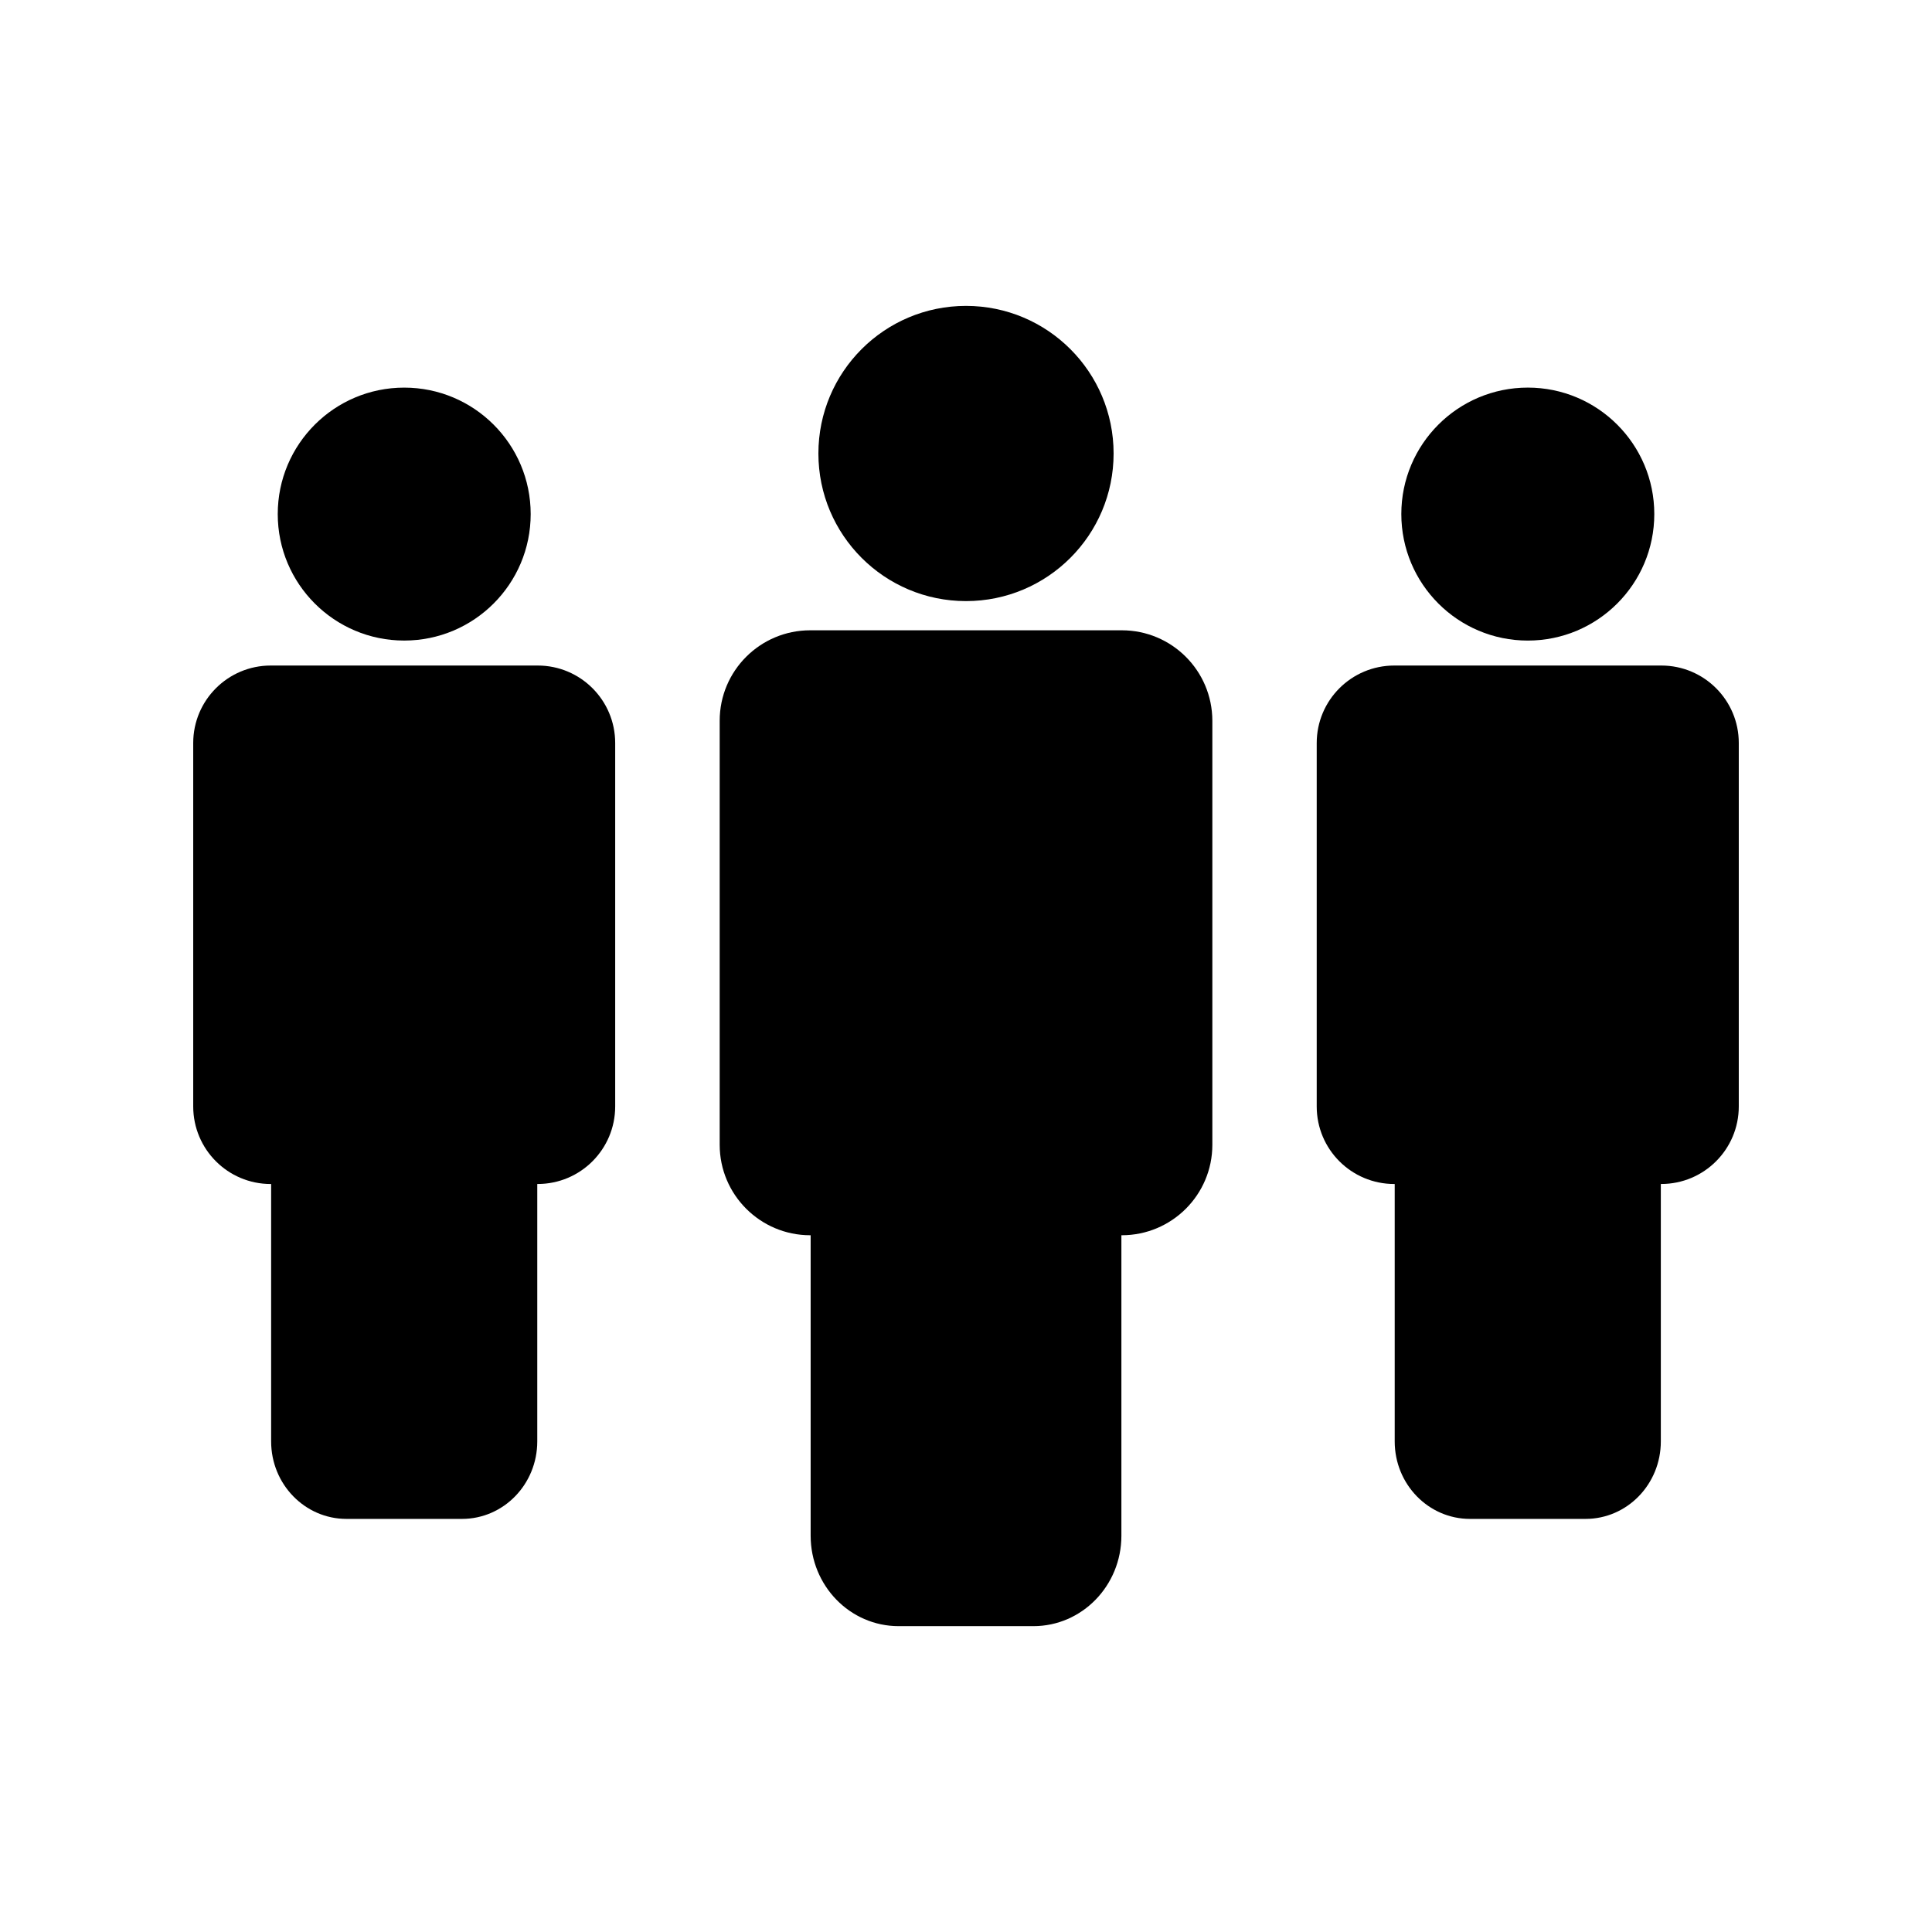 <svg xmlns="http://www.w3.org/2000/svg" xmlns:xlink="http://www.w3.org/1999/xlink" version="1.1" id="Layer_1" x="0px" y="0px" width="100px" height="100px" viewBox="0 0 100 100" enable-background="new 0 0 100 100" xml:space="preserve">
<g>
	<g>
		<path fill="#000000" d="M58.065,32.624H41.935c-2.584,0-4.684,2.093-4.684,4.68v21.95c0,2.585,2.1,4.682,4.684,4.682h0.024v15.551    c0,2.586,2.034,4.682,4.554,4.682h6.975c2.515,0,4.555-2.095,4.555-4.682V63.936h0.023c2.586,0,4.685-2.095,4.685-4.682v-21.95    C62.747,34.717,60.651,32.624,58.065,32.624z"/>
		<circle fill="#000000" cx="50" cy="23.473" r="7.64"/>
	</g>
	<g>
		<path fill="#000000" d="M85.989,34.448h-13.82c-2.221,0-4.016,1.797-4.016,4.012v18.812c0,2.218,1.795,4.012,4.016,4.012h0.021    v13.324c0,2.216,1.744,4.01,3.896,4.01h5.981c2.154,0,3.897-1.794,3.897-4.01V61.283h0.021c2.218,0,4.014-1.797,4.014-4.014    V38.458C90.001,36.245,88.205,34.448,85.989,34.448z"/>
		<path fill="#000000" d="M79.08,20.062c3.612,0,6.546,2.931,6.546,6.545c0,3.617-2.934,6.549-6.546,6.549    c-3.617,0-6.548-2.932-6.548-6.549C72.532,22.993,75.463,20.062,79.08,20.062z"/>
	</g>
	<g>
		<path fill="#000000" d="M27.833,34.448h-13.82c-2.217,0-4.012,1.797-4.012,4.01V57.27c0,2.217,1.795,4.014,4.012,4.014h0.021    v13.322c0,2.218,1.746,4.012,3.9,4.012h5.979c2.152,0,3.896-1.794,3.896-4.012V61.283h0.021c2.216,0,4.012-1.797,4.012-4.014    V38.458C31.842,36.245,30.049,34.448,27.833,34.448z"/>
		<circle fill="#000000" cx="20.922" cy="26.609" r="6.546"/>
	</g>
</g>
</svg>